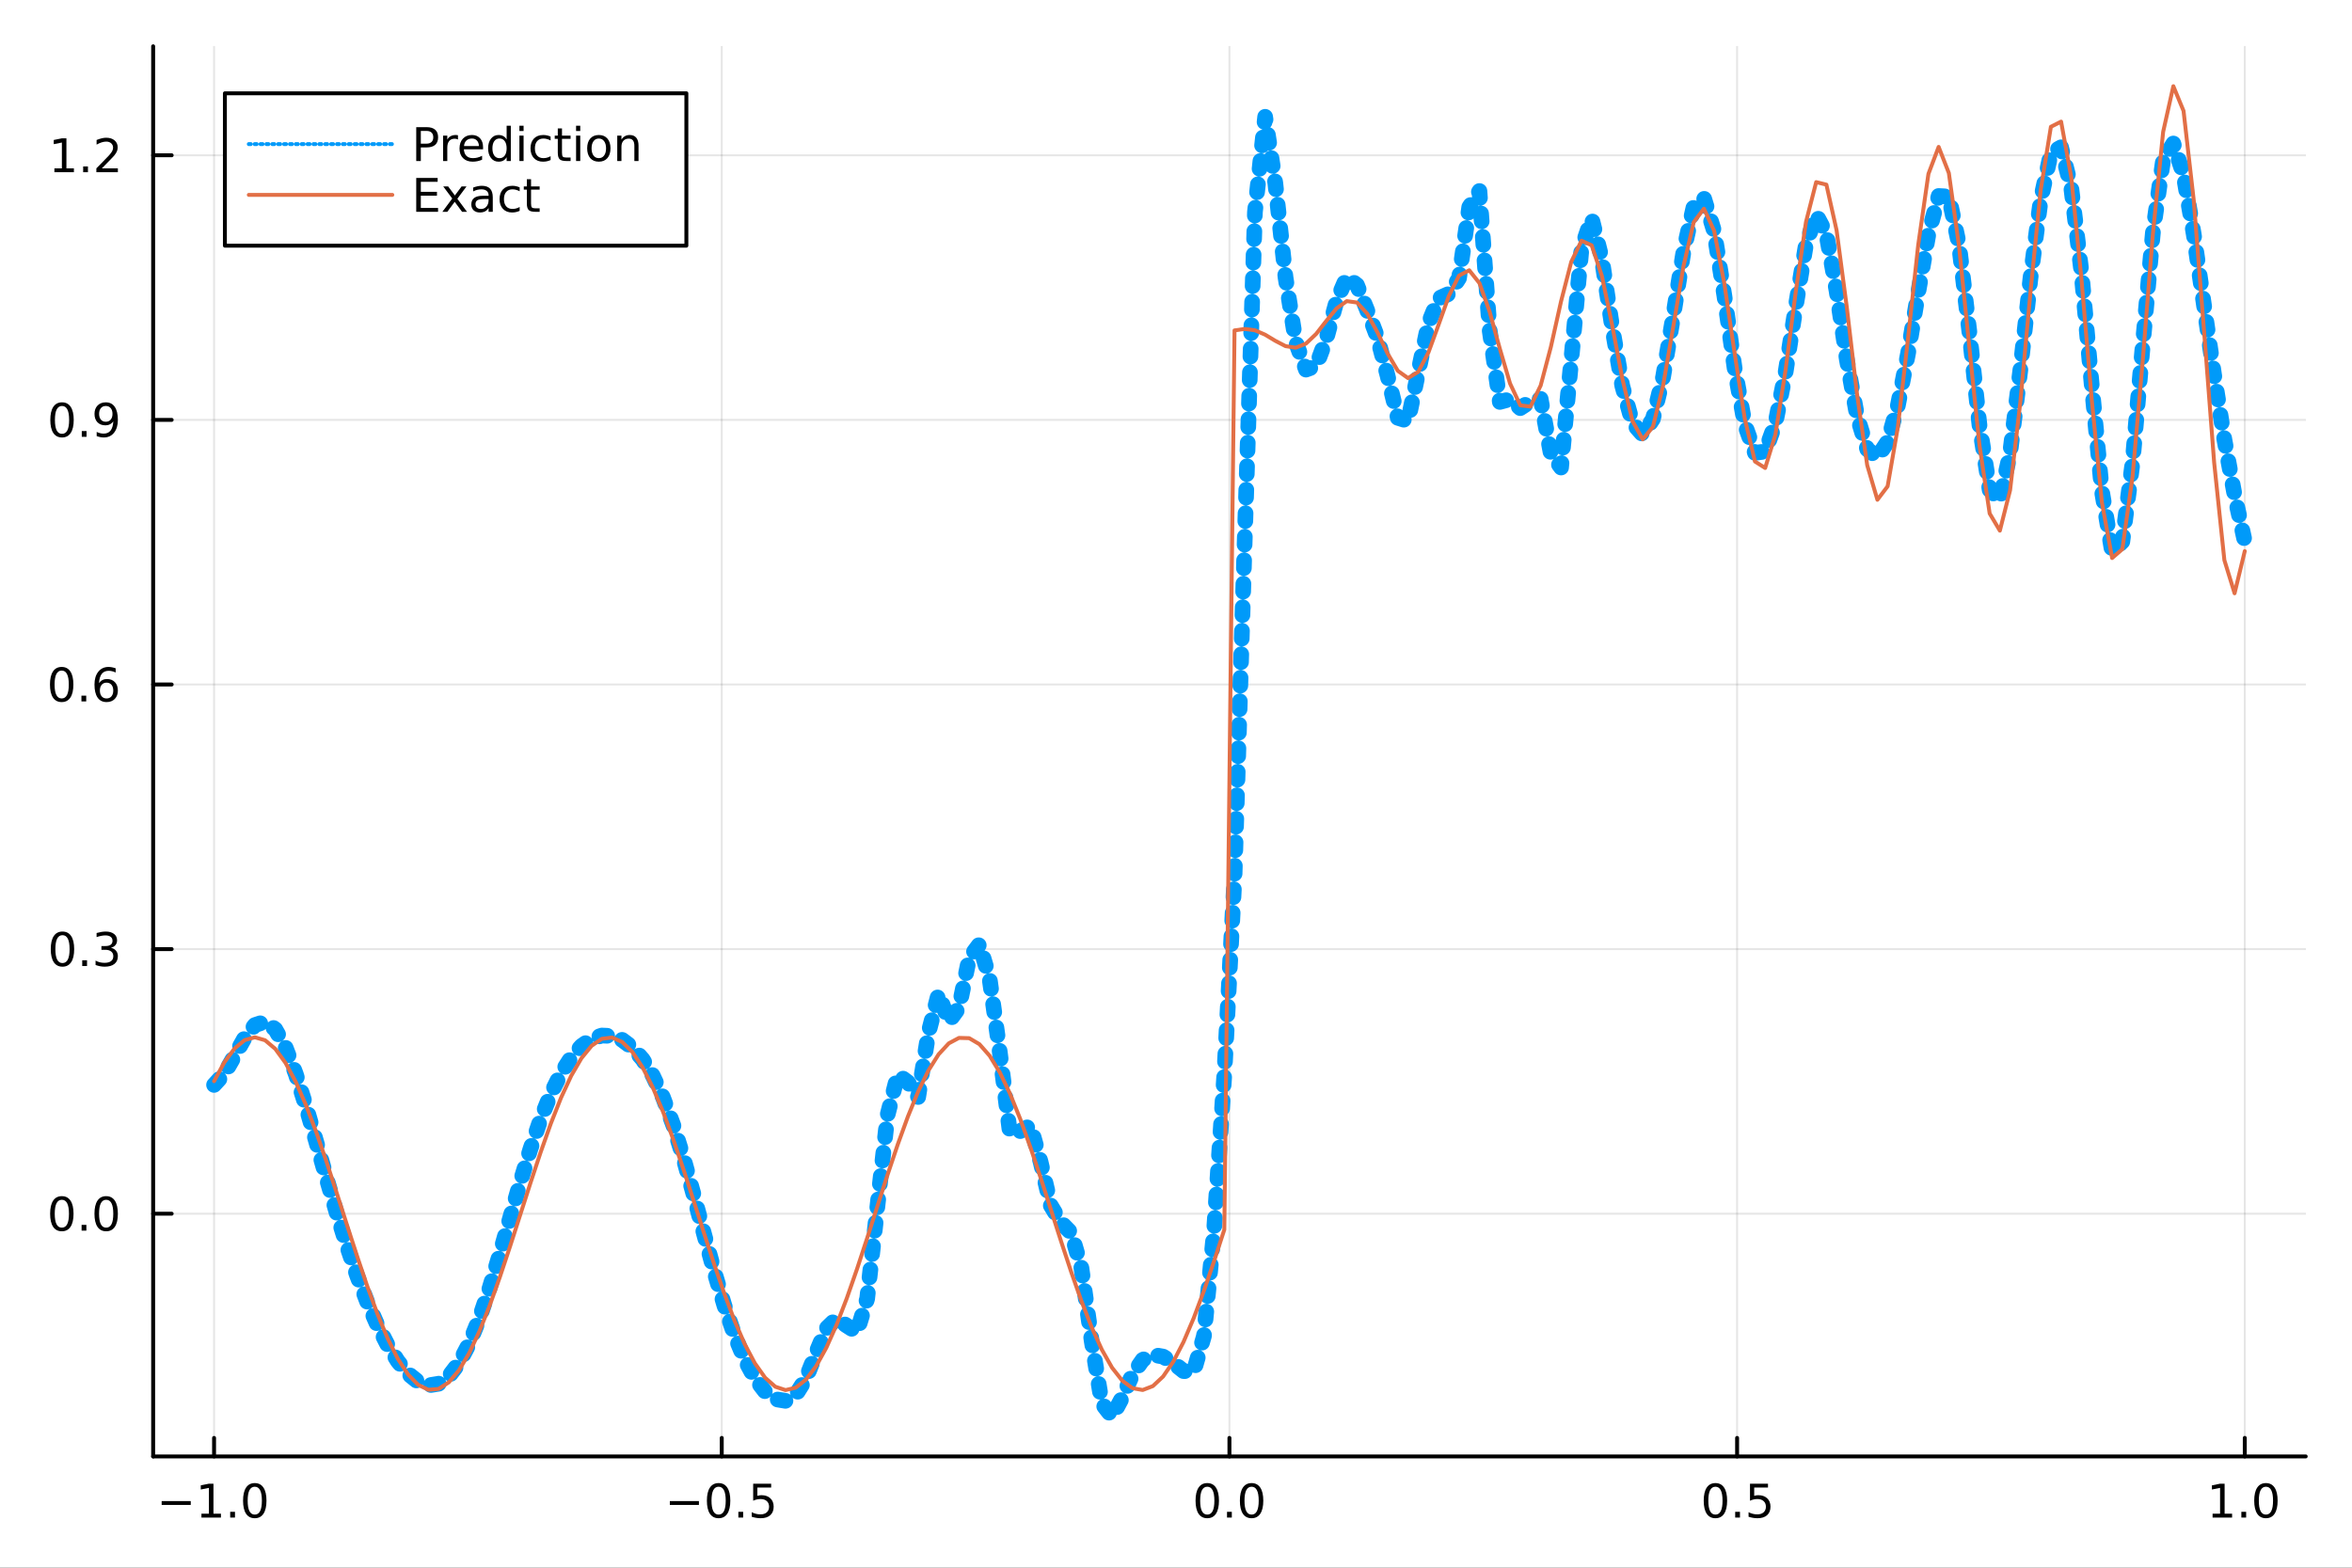 <?xml version="1.0" encoding="utf-8"?>
<svg xmlns="http://www.w3.org/2000/svg" xmlns:xlink="http://www.w3.org/1999/xlink" width="600" height="400" viewBox="0 0 2400 1600">
<rect x="0" y="0" width="2400" height="1600" fill="#333333" stroke="none"/>
<defs>
  <clipPath id="clip340">
    <rect x="0" y="0" width="2400" height="1600"/>
  </clipPath>
</defs>
<path clip-path="url(#clip340)" d="
M0 1600 L2400 1600 L2400 0 L0 0  Z
  " fill="#ffffff" fill-rule="evenodd" fill-opacity="1"/>
<defs>
  <clipPath id="clip341">
    <rect x="480" y="0" width="1681" height="1600"/>
  </clipPath>
</defs>
<path clip-path="url(#clip340)" d="
M156.274 1486.45 L2352.76 1486.45 L2352.76 47.244 L156.274 47.244  Z
  " fill="#ffffff" fill-rule="evenodd" fill-opacity="1"/>
<defs>
  <clipPath id="clip342">
    <rect x="156" y="47" width="2197" height="1440"/>
  </clipPath>
</defs>
<polyline clip-path="url(#clip342)" style="stroke:#000000; stroke-linecap:round; stroke-linejoin:round; stroke-width:2; stroke-opacity:0.1; fill:none" points="
  218.439,1486.45 218.439,47.244 
  "/>
<polyline clip-path="url(#clip342)" style="stroke:#000000; stroke-linecap:round; stroke-linejoin:round; stroke-width:2; stroke-opacity:0.1; fill:none" points="
  736.477,1486.45 736.477,47.244 
  "/>
<polyline clip-path="url(#clip342)" style="stroke:#000000; stroke-linecap:round; stroke-linejoin:round; stroke-width:2; stroke-opacity:0.1; fill:none" points="
  1254.52,1486.45 1254.52,47.244 
  "/>
<polyline clip-path="url(#clip342)" style="stroke:#000000; stroke-linecap:round; stroke-linejoin:round; stroke-width:2; stroke-opacity:0.1; fill:none" points="
  1772.55,1486.45 1772.55,47.244 
  "/>
<polyline clip-path="url(#clip342)" style="stroke:#000000; stroke-linecap:round; stroke-linejoin:round; stroke-width:2; stroke-opacity:0.1; fill:none" points="
  2290.59,1486.45 2290.59,47.244 
  "/>
<polyline clip-path="url(#clip340)" style="stroke:#000000; stroke-linecap:round; stroke-linejoin:round; stroke-width:4; stroke-opacity:1; fill:none" points="
  156.274,1486.45 2352.76,1486.45 
  "/>
<polyline clip-path="url(#clip340)" style="stroke:#000000; stroke-linecap:round; stroke-linejoin:round; stroke-width:4; stroke-opacity:1; fill:none" points="
  218.439,1486.45 218.439,1467.55 
  "/>
<polyline clip-path="url(#clip340)" style="stroke:#000000; stroke-linecap:round; stroke-linejoin:round; stroke-width:4; stroke-opacity:1; fill:none" points="
  736.477,1486.45 736.477,1467.55 
  "/>
<polyline clip-path="url(#clip340)" style="stroke:#000000; stroke-linecap:round; stroke-linejoin:round; stroke-width:4; stroke-opacity:1; fill:none" points="
  1254.52,1486.45 1254.52,1467.55 
  "/>
<polyline clip-path="url(#clip340)" style="stroke:#000000; stroke-linecap:round; stroke-linejoin:round; stroke-width:4; stroke-opacity:1; fill:none" points="
  1772.55,1486.45 1772.55,1467.55 
  "/>
<polyline clip-path="url(#clip340)" style="stroke:#000000; stroke-linecap:round; stroke-linejoin:round; stroke-width:4; stroke-opacity:1; fill:none" points="
  2290.59,1486.45 2290.59,1467.55 
  "/>
<path clip-path="url(#clip340)" d="M164.967 1532.02 L194.643 1532.02 L194.643 1535.95 L164.967 1535.95 L164.967 1532.02 Z" fill="#000000" fill-rule="evenodd" fill-opacity="1" /><path clip-path="url(#clip340)" d="M205.545 1544.91 L213.184 1544.91 L213.184 1518.55 L204.874 1520.21 L204.874 1515.95 L213.138 1514.29 L217.814 1514.29 L217.814 1544.91 L225.453 1544.91 L225.453 1548.85 L205.545 1548.85 L205.545 1544.91 Z" fill="#000000" fill-rule="evenodd" fill-opacity="1" /><path clip-path="url(#clip340)" d="M234.897 1542.97 L239.781 1542.97 L239.781 1548.85 L234.897 1548.85 L234.897 1542.97 Z" fill="#000000" fill-rule="evenodd" fill-opacity="1" /><path clip-path="url(#clip340)" d="M259.966 1517.37 Q256.355 1517.37 254.527 1520.93 Q252.721 1524.47 252.721 1531.6 Q252.721 1538.71 254.527 1542.27 Q256.355 1545.82 259.966 1545.82 Q263.601 1545.82 265.406 1542.27 Q267.235 1538.71 267.235 1531.6 Q267.235 1524.47 265.406 1520.93 Q263.601 1517.37 259.966 1517.37 M259.966 1513.66 Q265.776 1513.66 268.832 1518.27 Q271.911 1522.85 271.911 1531.6 Q271.911 1540.33 268.832 1544.94 Q265.776 1549.52 259.966 1549.52 Q254.156 1549.52 251.077 1544.94 Q248.022 1540.33 248.022 1531.6 Q248.022 1522.85 251.077 1518.27 Q254.156 1513.66 259.966 1513.66 Z" fill="#000000" fill-rule="evenodd" fill-opacity="1" /><path clip-path="url(#clip340)" d="M683.503 1532.02 L713.178 1532.02 L713.178 1535.95 L683.503 1535.95 L683.503 1532.02 Z" fill="#000000" fill-rule="evenodd" fill-opacity="1" /><path clip-path="url(#clip340)" d="M733.271 1517.37 Q729.66 1517.37 727.831 1520.93 Q726.026 1524.47 726.026 1531.6 Q726.026 1538.71 727.831 1542.27 Q729.66 1545.82 733.271 1545.82 Q736.905 1545.82 738.711 1542.27 Q740.539 1538.71 740.539 1531.6 Q740.539 1524.47 738.711 1520.93 Q736.905 1517.37 733.271 1517.37 M733.271 1513.66 Q739.081 1513.66 742.137 1518.27 Q745.215 1522.85 745.215 1531.6 Q745.215 1540.33 742.137 1544.94 Q739.081 1549.52 733.271 1549.52 Q727.461 1549.52 724.382 1544.94 Q721.327 1540.33 721.327 1531.6 Q721.327 1522.85 724.382 1518.27 Q727.461 1513.66 733.271 1513.66 Z" fill="#000000" fill-rule="evenodd" fill-opacity="1" /><path clip-path="url(#clip340)" d="M753.433 1542.97 L758.317 1542.97 L758.317 1548.85 L753.433 1548.85 L753.433 1542.97 Z" fill="#000000" fill-rule="evenodd" fill-opacity="1" /><path clip-path="url(#clip340)" d="M768.548 1514.29 L786.905 1514.29 L786.905 1518.22 L772.831 1518.22 L772.831 1526.7 Q773.849 1526.35 774.868 1526.19 Q775.886 1526 776.905 1526 Q782.692 1526 786.072 1529.17 Q789.451 1532.34 789.451 1537.76 Q789.451 1543.34 785.979 1546.44 Q782.507 1549.52 776.187 1549.52 Q774.011 1549.52 771.743 1549.15 Q769.498 1548.78 767.09 1548.04 L767.09 1543.34 Q769.173 1544.47 771.396 1545.03 Q773.618 1545.58 776.095 1545.58 Q780.099 1545.58 782.437 1543.48 Q784.775 1541.37 784.775 1537.76 Q784.775 1534.15 782.437 1532.04 Q780.099 1529.94 776.095 1529.94 Q774.22 1529.94 772.345 1530.35 Q770.493 1530.77 768.548 1531.65 L768.548 1514.29 Z" fill="#000000" fill-rule="evenodd" fill-opacity="1" /><path clip-path="url(#clip340)" d="M1231.9 1517.37 Q1228.29 1517.37 1226.46 1520.93 Q1224.65 1524.47 1224.65 1531.6 Q1224.65 1538.71 1226.46 1542.27 Q1228.29 1545.82 1231.9 1545.82 Q1235.53 1545.82 1237.34 1542.27 Q1239.17 1538.71 1239.17 1531.6 Q1239.17 1524.47 1237.34 1520.93 Q1235.53 1517.37 1231.9 1517.37 M1231.9 1513.66 Q1237.71 1513.66 1240.77 1518.27 Q1243.84 1522.85 1243.84 1531.6 Q1243.84 1540.33 1240.77 1544.94 Q1237.71 1549.52 1231.9 1549.52 Q1226.09 1549.52 1223.01 1544.94 Q1219.96 1540.33 1219.96 1531.6 Q1219.96 1522.85 1223.01 1518.27 Q1226.09 1513.66 1231.9 1513.66 Z" fill="#000000" fill-rule="evenodd" fill-opacity="1" /><path clip-path="url(#clip340)" d="M1252.06 1542.97 L1256.95 1542.97 L1256.95 1548.85 L1252.06 1548.85 L1252.06 1542.97 Z" fill="#000000" fill-rule="evenodd" fill-opacity="1" /><path clip-path="url(#clip340)" d="M1277.13 1517.37 Q1273.52 1517.37 1271.69 1520.93 Q1269.89 1524.47 1269.89 1531.6 Q1269.89 1538.71 1271.69 1542.27 Q1273.52 1545.82 1277.13 1545.82 Q1280.76 1545.82 1282.57 1542.27 Q1284.4 1538.71 1284.4 1531.6 Q1284.4 1524.47 1282.57 1520.93 Q1280.76 1517.37 1277.13 1517.37 M1277.13 1513.66 Q1282.94 1513.66 1286 1518.27 Q1289.08 1522.85 1289.08 1531.6 Q1289.08 1540.33 1286 1544.94 Q1282.94 1549.52 1277.13 1549.52 Q1271.32 1549.52 1268.24 1544.94 Q1265.19 1540.33 1265.19 1531.6 Q1265.19 1522.85 1268.24 1518.27 Q1271.32 1513.66 1277.13 1513.66 Z" fill="#000000" fill-rule="evenodd" fill-opacity="1" /><path clip-path="url(#clip340)" d="M1750.44 1517.37 Q1746.82 1517.37 1745 1520.93 Q1743.19 1524.47 1743.19 1531.6 Q1743.19 1538.71 1745 1542.27 Q1746.82 1545.82 1750.44 1545.82 Q1754.07 1545.82 1755.88 1542.27 Q1757.7 1538.71 1757.7 1531.6 Q1757.7 1524.47 1755.88 1520.93 Q1754.07 1517.37 1750.44 1517.37 M1750.44 1513.66 Q1756.25 1513.66 1759.3 1518.27 Q1762.38 1522.85 1762.38 1531.6 Q1762.38 1540.33 1759.3 1544.94 Q1756.25 1549.52 1750.44 1549.52 Q1744.63 1549.52 1741.55 1544.94 Q1738.49 1540.33 1738.49 1531.6 Q1738.49 1522.85 1741.55 1518.27 Q1744.63 1513.66 1750.44 1513.66 Z" fill="#000000" fill-rule="evenodd" fill-opacity="1" /><path clip-path="url(#clip340)" d="M1770.6 1542.97 L1775.48 1542.97 L1775.48 1548.85 L1770.6 1548.85 L1770.6 1542.97 Z" fill="#000000" fill-rule="evenodd" fill-opacity="1" /><path clip-path="url(#clip340)" d="M1785.71 1514.29 L1804.07 1514.29 L1804.07 1518.22 L1790 1518.22 L1790 1526.7 Q1791.01 1526.35 1792.03 1526.19 Q1793.05 1526 1794.07 1526 Q1799.86 1526 1803.24 1529.17 Q1806.62 1532.34 1806.62 1537.76 Q1806.62 1543.34 1803.14 1546.44 Q1799.67 1549.52 1793.35 1549.52 Q1791.18 1549.52 1788.91 1549.15 Q1786.66 1548.78 1784.25 1548.04 L1784.25 1543.34 Q1786.34 1544.47 1788.56 1545.03 Q1790.78 1545.58 1793.26 1545.58 Q1797.26 1545.58 1799.6 1543.48 Q1801.94 1541.37 1801.94 1537.76 Q1801.94 1534.15 1799.6 1532.04 Q1797.26 1529.94 1793.26 1529.94 Q1791.38 1529.94 1789.51 1530.35 Q1787.66 1530.77 1785.71 1531.65 L1785.71 1514.29 Z" fill="#000000" fill-rule="evenodd" fill-opacity="1" /><path clip-path="url(#clip340)" d="M2257.74 1544.91 L2265.38 1544.91 L2265.38 1518.55 L2257.07 1520.21 L2257.07 1515.95 L2265.34 1514.29 L2270.01 1514.29 L2270.01 1544.91 L2277.65 1544.91 L2277.65 1548.85 L2257.74 1548.85 L2257.74 1544.91 Z" fill="#000000" fill-rule="evenodd" fill-opacity="1" /><path clip-path="url(#clip340)" d="M2287.1 1542.97 L2291.98 1542.97 L2291.98 1548.85 L2287.1 1548.85 L2287.1 1542.97 Z" fill="#000000" fill-rule="evenodd" fill-opacity="1" /><path clip-path="url(#clip340)" d="M2312.17 1517.37 Q2308.55 1517.37 2306.73 1520.93 Q2304.92 1524.47 2304.92 1531.6 Q2304.92 1538.71 2306.73 1542.27 Q2308.55 1545.82 2312.17 1545.82 Q2315.8 1545.82 2317.61 1542.27 Q2319.43 1538.71 2319.43 1531.6 Q2319.43 1524.47 2317.61 1520.93 Q2315.8 1517.37 2312.17 1517.37 M2312.17 1513.66 Q2317.98 1513.66 2321.03 1518.27 Q2324.11 1522.85 2324.11 1531.6 Q2324.11 1540.33 2321.03 1544.94 Q2317.98 1549.52 2312.17 1549.52 Q2306.36 1549.52 2303.28 1544.94 Q2300.22 1540.33 2300.22 1531.6 Q2300.22 1522.85 2303.28 1518.27 Q2306.36 1513.66 2312.17 1513.66 Z" fill="#000000" fill-rule="evenodd" fill-opacity="1" /><polyline clip-path="url(#clip342)" style="stroke:#000000; stroke-linecap:round; stroke-linejoin:round; stroke-width:2; stroke-opacity:0.1; fill:none" points="
  156.274,1238.72 2352.76,1238.72 
  "/>
<polyline clip-path="url(#clip342)" style="stroke:#000000; stroke-linecap:round; stroke-linejoin:round; stroke-width:2; stroke-opacity:0.1; fill:none" points="
  156.274,968.66 2352.76,968.66 
  "/>
<polyline clip-path="url(#clip342)" style="stroke:#000000; stroke-linecap:round; stroke-linejoin:round; stroke-width:2; stroke-opacity:0.1; fill:none" points="
  156.274,698.599 2352.76,698.599 
  "/>
<polyline clip-path="url(#clip342)" style="stroke:#000000; stroke-linecap:round; stroke-linejoin:round; stroke-width:2; stroke-opacity:0.1; fill:none" points="
  156.274,428.537 2352.76,428.537 
  "/>
<polyline clip-path="url(#clip342)" style="stroke:#000000; stroke-linecap:round; stroke-linejoin:round; stroke-width:2; stroke-opacity:0.1; fill:none" points="
  156.274,158.476 2352.76,158.476 
  "/>
<polyline clip-path="url(#clip340)" style="stroke:#000000; stroke-linecap:round; stroke-linejoin:round; stroke-width:4; stroke-opacity:1; fill:none" points="
  156.274,1486.45 156.274,47.244 
  "/>
<polyline clip-path="url(#clip340)" style="stroke:#000000; stroke-linecap:round; stroke-linejoin:round; stroke-width:4; stroke-opacity:1; fill:none" points="
  156.274,1238.72 175.172,1238.72 
  "/>
<polyline clip-path="url(#clip340)" style="stroke:#000000; stroke-linecap:round; stroke-linejoin:round; stroke-width:4; stroke-opacity:1; fill:none" points="
  156.274,968.66 175.172,968.66 
  "/>
<polyline clip-path="url(#clip340)" style="stroke:#000000; stroke-linecap:round; stroke-linejoin:round; stroke-width:4; stroke-opacity:1; fill:none" points="
  156.274,698.599 175.172,698.599 
  "/>
<polyline clip-path="url(#clip340)" style="stroke:#000000; stroke-linecap:round; stroke-linejoin:round; stroke-width:4; stroke-opacity:1; fill:none" points="
  156.274,428.537 175.172,428.537 
  "/>
<polyline clip-path="url(#clip340)" style="stroke:#000000; stroke-linecap:round; stroke-linejoin:round; stroke-width:4; stroke-opacity:1; fill:none" points="
  156.274,158.476 175.172,158.476 
  "/>
<path clip-path="url(#clip340)" d="M63.099 1224.52 Q59.487 1224.52 57.659 1228.08 Q55.853 1231.63 55.853 1238.76 Q55.853 1245.86 57.659 1249.43 Q59.487 1252.97 63.099 1252.97 Q66.733 1252.97 68.538 1249.43 Q70.367 1245.86 70.367 1238.76 Q70.367 1231.63 68.538 1228.08 Q66.733 1224.52 63.099 1224.52 M63.099 1220.82 Q68.909 1220.82 71.964 1225.42 Q75.043 1230.01 75.043 1238.76 Q75.043 1247.48 71.964 1252.09 Q68.909 1256.67 63.099 1256.67 Q57.288 1256.67 54.21 1252.09 Q51.154 1247.48 51.154 1238.76 Q51.154 1230.01 54.21 1225.42 Q57.288 1220.82 63.099 1220.82 Z" fill="#000000" fill-rule="evenodd" fill-opacity="1" /><path clip-path="url(#clip340)" d="M83.26 1250.12 L88.145 1250.12 L88.145 1256 L83.26 1256 L83.26 1250.12 Z" fill="#000000" fill-rule="evenodd" fill-opacity="1" /><path clip-path="url(#clip340)" d="M108.33 1224.52 Q104.719 1224.52 102.89 1228.08 Q101.084 1231.63 101.084 1238.76 Q101.084 1245.86 102.89 1249.43 Q104.719 1252.97 108.33 1252.97 Q111.964 1252.97 113.77 1249.43 Q115.598 1245.86 115.598 1238.76 Q115.598 1231.63 113.77 1228.08 Q111.964 1224.52 108.33 1224.52 M108.33 1220.82 Q114.14 1220.82 117.195 1225.42 Q120.274 1230.01 120.274 1238.76 Q120.274 1247.48 117.195 1252.09 Q114.14 1256.67 108.33 1256.67 Q102.52 1256.67 99.441 1252.09 Q96.385 1247.48 96.385 1238.76 Q96.385 1230.01 99.441 1225.42 Q102.52 1220.82 108.33 1220.82 Z" fill="#000000" fill-rule="evenodd" fill-opacity="1" /><path clip-path="url(#clip340)" d="M63.747 954.459 Q60.136 954.459 58.307 958.023 Q56.501 961.565 56.501 968.695 Q56.501 975.801 58.307 979.366 Q60.136 982.908 63.747 982.908 Q67.381 982.908 69.186 979.366 Q71.015 975.801 71.015 968.695 Q71.015 961.565 69.186 958.023 Q67.381 954.459 63.747 954.459 M63.747 950.755 Q69.557 950.755 72.612 955.361 Q75.691 959.945 75.691 968.695 Q75.691 977.421 72.612 982.028 Q69.557 986.611 63.747 986.611 Q57.937 986.611 54.858 982.028 Q51.802 977.421 51.802 968.695 Q51.802 959.945 54.858 955.361 Q57.937 950.755 63.747 950.755 Z" fill="#000000" fill-rule="evenodd" fill-opacity="1" /><path clip-path="url(#clip340)" d="M83.909 980.06 L88.793 980.06 L88.793 985.94 L83.909 985.94 L83.909 980.06 Z" fill="#000000" fill-rule="evenodd" fill-opacity="1" /><path clip-path="url(#clip340)" d="M113.145 967.306 Q116.501 968.023 118.376 970.292 Q120.274 972.56 120.274 975.894 Q120.274 981.009 116.756 983.81 Q113.237 986.611 106.756 986.611 Q104.58 986.611 102.265 986.171 Q99.973 985.755 97.52 984.898 L97.52 980.384 Q99.464 981.519 101.779 982.097 Q104.094 982.676 106.617 982.676 Q111.015 982.676 113.307 980.94 Q115.621 979.204 115.621 975.894 Q115.621 972.838 113.469 971.125 Q111.339 969.389 107.52 969.389 L103.492 969.389 L103.492 965.546 L107.705 965.546 Q111.154 965.546 112.983 964.181 Q114.811 962.792 114.811 960.199 Q114.811 957.537 112.913 956.125 Q111.038 954.69 107.52 954.69 Q105.598 954.69 103.399 955.107 Q101.2 955.523 98.561 956.403 L98.561 952.236 Q101.223 951.496 103.538 951.125 Q105.876 950.755 107.936 950.755 Q113.26 950.755 116.362 953.185 Q119.464 955.593 119.464 959.713 Q119.464 962.584 117.82 964.574 Q116.177 966.542 113.145 967.306 Z" fill="#000000" fill-rule="evenodd" fill-opacity="1" /><path clip-path="url(#clip340)" d="M62.937 684.397 Q59.325 684.397 57.497 687.962 Q55.691 691.504 55.691 698.633 Q55.691 705.74 57.497 709.304 Q59.325 712.846 62.937 712.846 Q66.571 712.846 68.376 709.304 Q70.205 705.74 70.205 698.633 Q70.205 691.504 68.376 687.962 Q66.571 684.397 62.937 684.397 M62.937 680.694 Q68.747 680.694 71.802 685.3 Q74.881 689.883 74.881 698.633 Q74.881 707.36 71.802 711.966 Q68.747 716.55 62.937 716.55 Q57.126 716.55 54.048 711.966 Q50.992 707.36 50.992 698.633 Q50.992 689.883 54.048 685.3 Q57.126 680.694 62.937 680.694 Z" fill="#000000" fill-rule="evenodd" fill-opacity="1" /><path clip-path="url(#clip340)" d="M83.098 709.999 L87.983 709.999 L87.983 715.879 L83.098 715.879 L83.098 709.999 Z" fill="#000000" fill-rule="evenodd" fill-opacity="1" /><path clip-path="url(#clip340)" d="M108.746 696.735 Q105.598 696.735 103.746 698.888 Q101.918 701.041 101.918 704.791 Q101.918 708.517 103.746 710.693 Q105.598 712.846 108.746 712.846 Q111.895 712.846 113.723 710.693 Q115.575 708.517 115.575 704.791 Q115.575 701.041 113.723 698.888 Q111.895 696.735 108.746 696.735 M118.029 682.082 L118.029 686.342 Q116.27 685.508 114.464 685.068 Q112.682 684.629 110.922 684.629 Q106.293 684.629 103.839 687.754 Q101.409 690.879 101.061 697.198 Q102.427 695.184 104.487 694.119 Q106.547 693.031 109.024 693.031 Q114.233 693.031 117.242 696.203 Q120.274 699.351 120.274 704.791 Q120.274 710.115 117.126 713.332 Q113.978 716.55 108.746 716.55 Q102.751 716.55 99.58 711.966 Q96.409 707.36 96.409 698.633 Q96.409 690.439 100.297 685.578 Q104.186 680.694 110.737 680.694 Q112.496 680.694 114.279 681.041 Q116.084 681.388 118.029 682.082 Z" fill="#000000" fill-rule="evenodd" fill-opacity="1" /><path clip-path="url(#clip340)" d="M63.284 414.336 Q59.673 414.336 57.844 417.901 Q56.038 421.442 56.038 428.572 Q56.038 435.678 57.844 439.243 Q59.673 442.785 63.284 442.785 Q66.918 442.785 68.724 439.243 Q70.552 435.678 70.552 428.572 Q70.552 421.442 68.724 417.901 Q66.918 414.336 63.284 414.336 M63.284 410.632 Q69.094 410.632 72.149 415.239 Q75.228 419.822 75.228 428.572 Q75.228 437.299 72.149 441.905 Q69.094 446.488 63.284 446.488 Q57.474 446.488 54.395 441.905 Q51.339 437.299 51.339 428.572 Q51.339 419.822 54.395 415.239 Q57.474 410.632 63.284 410.632 Z" fill="#000000" fill-rule="evenodd" fill-opacity="1" /><path clip-path="url(#clip340)" d="M83.446 439.938 L88.33 439.938 L88.33 445.817 L83.446 445.817 L83.446 439.938 Z" fill="#000000" fill-rule="evenodd" fill-opacity="1" /><path clip-path="url(#clip340)" d="M98.654 445.1 L98.654 440.84 Q100.413 441.674 102.219 442.113 Q104.024 442.553 105.76 442.553 Q110.39 442.553 112.82 439.451 Q115.274 436.326 115.621 429.984 Q114.279 431.975 112.219 433.039 Q110.158 434.104 107.658 434.104 Q102.473 434.104 99.441 430.979 Q96.432 427.831 96.432 422.391 Q96.432 417.067 99.58 413.85 Q102.728 410.632 107.959 410.632 Q113.955 410.632 117.103 415.239 Q120.274 419.822 120.274 428.572 Q120.274 436.743 116.385 441.627 Q112.52 446.488 105.969 446.488 Q104.209 446.488 102.404 446.141 Q100.598 445.794 98.654 445.1 M107.959 430.447 Q111.108 430.447 112.936 428.294 Q114.788 426.141 114.788 422.391 Q114.788 418.664 112.936 416.512 Q111.108 414.336 107.959 414.336 Q104.811 414.336 102.959 416.512 Q101.131 418.664 101.131 422.391 Q101.131 426.141 102.959 428.294 Q104.811 430.447 107.959 430.447 Z" fill="#000000" fill-rule="evenodd" fill-opacity="1" /><path clip-path="url(#clip340)" d="M55.506 171.821 L63.145 171.821 L63.145 145.455 L54.835 147.122 L54.835 142.862 L63.099 141.196 L67.774 141.196 L67.774 171.821 L75.413 171.821 L75.413 175.756 L55.506 175.756 L55.506 171.821 Z" fill="#000000" fill-rule="evenodd" fill-opacity="1" /><path clip-path="url(#clip340)" d="M84.858 169.876 L89.742 169.876 L89.742 175.756 L84.858 175.756 L84.858 169.876 Z" fill="#000000" fill-rule="evenodd" fill-opacity="1" /><path clip-path="url(#clip340)" d="M103.955 171.821 L120.274 171.821 L120.274 175.756 L98.33 175.756 L98.33 171.821 Q100.992 169.066 105.575 164.436 Q110.182 159.784 111.362 158.441 Q113.608 155.918 114.487 154.182 Q115.39 152.423 115.39 150.733 Q115.39 147.978 113.445 146.242 Q111.524 144.506 108.422 144.506 Q106.223 144.506 103.77 145.27 Q101.339 146.034 98.561 147.585 L98.561 142.862 Q101.385 141.728 103.839 141.149 Q106.293 140.571 108.33 140.571 Q113.7 140.571 116.895 143.256 Q120.089 145.941 120.089 150.432 Q120.089 152.561 119.279 154.483 Q118.492 156.381 116.385 158.973 Q115.807 159.645 112.705 162.862 Q109.603 166.057 103.955 171.821 Z" fill="#000000" fill-rule="evenodd" fill-opacity="1" /><polyline clip-path="url(#clip342)" style="stroke:#009af9; stroke-linecap:round; stroke-linejoin:round; stroke-width:16; stroke-opacity:1; fill:none" stroke-dasharray="8, 16" points="
  218.439,1107.26 228.852,1095.89 239.264,1077.71 249.677,1059.19 260.09,1046.2 270.503,1042.77 280.916,1050.54 291.329,1068.95 301.741,1095.96 312.154,1128.87 
  322.567,1164.89 332.98,1201.66 343.393,1237.38 353.805,1270.83 364.218,1301.33 374.631,1328.53 385.044,1352.3 395.457,1372.56 405.87,1389.18 416.282,1401.9 
  426.695,1410.32 437.108,1413.95 447.521,1412.27 457.934,1404.78 468.347,1391.17 478.759,1371.34 489.172,1345.59 499.585,1314.71 509.998,1280.03 520.411,1243.39 
  530.824,1206.94 541.236,1172.7 551.649,1142.25 562.062,1116.42 572.475,1095.48 582.888,1079.29 593.301,1067.63 603.713,1060.25 614.126,1056.89 624.539,1057.32 
  634.952,1061.39 645.365,1069.22 655.777,1081.21 666.19,1097.99 676.603,1120.27 687.016,1148.39 697.429,1181.96 707.842,1219.54 718.254,1258.79 728.667,1297.07 
  739.08,1332.12 749.493,1362.49 759.906,1387.45 770.319,1406.71 780.731,1420.21 791.144,1427.98 801.557,1429.71 811.97,1423.68 822.383,1406.99 832.796,1380.78 
  843.208,1355.87 853.621,1345.85 864.034,1352.98 874.447,1359.61 884.86,1325.42 895.273,1231.64 905.685,1137.87 916.098,1096.83 926.511,1104.61 936.924,1119.59 
  947.337,1054.49 957.749,1014.1 968.162,1042.62 978.575,1028.39 988.988,977.709 999.401,963.84 1009.81,998.897 1020.23,1074 1030.64,1157.04 1041.05,1154.41 
  1051.46,1148.87 1061.88,1186.05 1072.29,1230.51 1082.7,1247.76 1093.12,1258.39 1103.53,1294.31 1113.94,1368.43 1124.35,1432.32 1134.77,1445.72 1145.18,1426.29 
  1155.59,1402.74 1166.01,1387.89 1176.42,1382.71 1186.83,1384.55 1197.24,1391.01 1207.66,1399.32 1218.07,1399.93 1228.48,1363.66 1238.9,1255.15 1249.31,1096.71 
  1259.72,894.38 1270.13,551.072 1280.55,216.407 1290.96,119.226 1301.37,187.093 1311.79,283.264 1322.2,349.111 1332.61,377.211 1343.02,373.449 1353.44,345.609 
  1363.85,307.18 1374.26,282.847 1384.68,290.92 1395.09,316.74 1405.5,344.24 1415.91,383.53 1426.33,426.4 1436.74,429.682 1447.15,380.081 1457.57,330.289 
  1467.98,304.609 1478.39,299.929 1488.8,283.895 1499.22,211.4 1509.63,194.971 1520.04,337.039 1530.45,410.192 1540.87,407.4 1551.28,416.516 1561.69,409.714 
  1572.11,407.15 1582.52,463.272 1592.93,477.138 1603.34,367.405 1613.76,253.712 1624.17,222.787 1634.58,264.51 1645,333.412 1655.41,393.86 1665.82,431.727 
  1676.23,443.496 1686.65,427.594 1697.06,384.634 1707.47,321.976 1717.89,256.54 1728.3,210.647 1738.71,202.107 1749.12,236.059 1759.54,301.676 1769.95,375.336 
  1780.36,433.099 1790.78,462.164 1801.19,460.813 1811.6,432.121 1822.01,380.045 1832.43,312.479 1842.84,249.233 1853.25,219.202 1863.67,238.83 1874.08,297.088 
  1884.49,366.729 1894.9,424.316 1905.32,458.402 1915.73,466.648 1926.14,450.798 1936.56,413.996 1946.97,360.682 1957.38,298.178 1967.79,238.759 1978.21,200.046 
  1988.62,200.607 1999.03,249.871 2009.45,337.782 2019.86,433.854 2030.27,500.014 2040.68,510.198 2051.1,462.876 2061.51,378.026 2071.92,283.625 2082.33,204.019 
  2092.75,156.108 2103.16,150.347 2113.57,191.862 2123.99,278.21 2134.4,392.742 2144.81,501.261 2155.22,563.199 2165.64,552.706 2176.05,472.393 2186.46,352.327 
  2196.88,236.727 2207.29,163.205 2217.7,146.496 2228.11,178.222 2238.53,239.176 2248.94,311.395 2259.35,383.149 2269.77,448.485 2280.18,505.082 2290.59,552.5 
  
  "/>
<polyline clip-path="url(#clip342)" style="stroke:#e26f46; stroke-linecap:round; stroke-linejoin:round; stroke-width:4; stroke-opacity:1; fill:none" points="
  218.439,1103.51 228.852,1084.33 239.264,1070.19 249.677,1061.54 260.09,1058.68 270.503,1061.7 280.916,1070.49 291.329,1084.77 301.741,1104.08 312.154,1127.78 
  322.567,1155.1 332.98,1185.16 343.393,1216.96 353.805,1249.47 364.218,1281.63 374.631,1312.39 385.044,1340.74 395.457,1365.77 405.87,1386.65 416.282,1402.7 
  426.695,1413.4 437.108,1418.4 447.521,1417.53 457.934,1410.83 468.347,1398.51 478.759,1380.98 489.172,1358.8 499.585,1332.7 509.998,1303.54 520.411,1272.26 
  530.824,1239.89 541.236,1207.48 551.649,1176.09 562.062,1146.74 572.475,1120.39 582.888,1097.91 593.301,1080.02 603.713,1067.31 614.126,1060.2 624.539,1058.91 
  634.952,1063.49 645.365,1073.79 655.777,1089.48 666.19,1110.03 676.603,1134.78 687.016,1162.93 697.429,1193.55 707.842,1225.64 718.254,1258.16 728.667,1290.05 
  739.08,1320.26 749.493,1347.81 759.906,1371.8 770.319,1391.45 780.731,1406.11 791.144,1415.31 801.557,1418.74 811.97,1416.3 822.383,1408.07 832.796,1394.3 
  843.208,1375.46 853.621,1352.16 864.034,1325.15 874.447,1295.33 884.86,1263.65 895.273,1231.17 905.685,1198.92 916.098,1167.98 926.511,1139.35 936.924,1113.96 
  947.337,1092.64 957.749,1076.09 968.162,1064.85 978.575,1059.28 988.988,1059.57 999.401,1065.7 1009.81,1077.49 1020.23,1094.53 1030.64,1116.28 1041.05,1142.03 
  1051.46,1170.93 1061.88,1202.05 1072.29,1234.36 1082.7,1266.81 1093.12,1298.35 1103.53,1327.94 1113.94,1354.62 1124.35,1377.52 1134.77,1395.89 1145.18,1409.12 
  1155.59,1416.8 1166.01,1418.66 1176.42,1414.65 1186.83,1404.9 1197.24,1389.73 1207.66,1369.63 1218.07,1345.25 1228.48,1317.4 1238.9,1286.98 1249.31,1254.98 
  1259.72,337.209 1270.13,335.722 1280.55,337.076 1290.96,341.583 1301.37,347.863 1311.79,353.262 1322.2,354.86 1332.61,350.707 1343.02,340.804 1353.44,327.455 
  1363.85,314.752 1374.26,307.331 1384.68,308.755 1395.09,320.077 1405.5,339.121 1415.91,360.795 1426.33,378.445 1436.74,385.889 1447.15,379.517 1457.57,359.743 
  1467.98,331.301 1478.39,302.153 1488.8,281.262 1499.22,275.85 1509.63,288.969 1520.04,318.197 1530.45,355.945 1540.87,391.404 1551.28,413.642 1561.69,414.959 
  1572.11,393.474 1582.52,354.099 1592.93,307.489 1603.34,267.171 1613.76,245.619 1624.17,250.411 1634.58,281.658 1645,331.541 1655.41,386.225 1665.82,429.693 
  1676.23,448.434 1686.65,435.619 1697.06,393.477 1707.47,333.076 1717.89,271.438 1728.3,226.746 1738.71,212.982 1749.12,235.583 1759.54,289.454 1769.95,360.025 
  1780.36,427.183 1790.78,470.998 1801.19,477.635 1811.6,443.685 1822.01,377.579 1832.43,297.543 1842.84,226.584 1853.25,185.876 1863.67,188.45 1874.08,235.065 
  1884.49,313.563 1894.9,402.004 1905.32,474.792 1915.73,510.087 1926.14,496.343 1936.56,436.03 1946.97,345.349 1957.38,249.904 1967.79,177.47 1978.21,149.917 
  1988.62,176.618 1999.03,251.34 2009.45,353.619 2019.86,454.354 2030.27,524.082 2040.68,541.596 2051.1,500.374 2061.51,410.882 2071.92,297.961 2082.33,193.942 
  2092.75,129.391 2103.16,124.125 2113.57,181.162 2123.99,285.413 2134.4,407.651 2144.81,512.695 2155.22,569.536 2165.64,560.486 2176.05,486.65 2186.46,368.036 
  2196.88,238.157 2207.29,134.56 2217.7,87.976 2228.11,113.212 2238.53,204.486 2248.94,336.668 2259.35,472.184 2269.77,571.699 2280.18,605.527 2290.59,562.481 
  
  "/>
<path clip-path="url(#clip340)" d="
M229.49 250.738 L700.371 250.738 L700.371 95.218 L229.49 95.218  Z
  " fill="#ffffff" fill-rule="evenodd" fill-opacity="1"/>
<polyline clip-path="url(#clip340)" style="stroke:#000000; stroke-linecap:round; stroke-linejoin:round; stroke-width:4; stroke-opacity:1; fill:none" points="
  229.49,250.738 700.371,250.738 700.371,95.218 229.49,95.218 229.49,250.738 
  "/>
<polyline clip-path="url(#clip340)" style="stroke:#009af9; stroke-linecap:round; stroke-linejoin:round; stroke-width:4; stroke-opacity:1; fill:none" stroke-dasharray="2, 4" points="
  253.896,147.058 400.328,147.058 
  "/>
<path clip-path="url(#clip340)" d="M429.409 133.62 L429.409 146.606 L435.289 146.606 Q438.552 146.606 440.335 144.916 Q442.117 143.227 442.117 140.102 Q442.117 137 440.335 135.31 Q438.552 133.62 435.289 133.62 L429.409 133.62 M424.733 129.778 L435.289 129.778 Q441.099 129.778 444.062 132.416 Q447.048 135.032 447.048 140.102 Q447.048 145.217 444.062 147.833 Q441.099 150.449 435.289 150.449 L429.409 150.449 L429.409 164.338 L424.733 164.338 L424.733 129.778 Z" fill="#000000" fill-rule="evenodd" fill-opacity="1" /><path clip-path="url(#clip340)" d="M467.325 142.393 Q466.608 141.977 465.751 141.791 Q464.918 141.583 463.899 141.583 Q460.288 141.583 458.344 143.944 Q456.423 146.282 456.423 150.68 L456.423 164.338 L452.14 164.338 L452.14 138.412 L456.423 138.412 L456.423 142.44 Q457.765 140.078 459.918 138.944 Q462.071 137.787 465.149 137.787 Q465.589 137.787 466.122 137.856 Q466.654 137.903 467.302 138.018 L467.325 142.393 Z" fill="#000000" fill-rule="evenodd" fill-opacity="1" /><path clip-path="url(#clip340)" d="M492.927 150.31 L492.927 152.393 L473.344 152.393 Q473.622 156.791 475.983 159.106 Q478.367 161.398 482.603 161.398 Q485.057 161.398 487.348 160.796 Q489.663 160.194 491.932 158.99 L491.932 163.018 Q489.64 163.99 487.233 164.5 Q484.825 165.009 482.348 165.009 Q476.145 165.009 472.511 161.398 Q468.899 157.787 468.899 151.629 Q468.899 145.264 472.325 141.537 Q475.774 137.787 481.608 137.787 Q486.839 137.787 489.872 141.166 Q492.927 144.523 492.927 150.31 M488.668 149.06 Q488.622 145.565 486.7 143.481 Q484.802 141.398 481.654 141.398 Q478.089 141.398 475.936 143.412 Q473.807 145.426 473.483 149.083 L488.668 149.06 Z" fill="#000000" fill-rule="evenodd" fill-opacity="1" /><path clip-path="url(#clip340)" d="M516.978 142.347 L516.978 128.319 L521.237 128.319 L521.237 164.338 L516.978 164.338 L516.978 160.449 Q515.635 162.763 513.575 163.898 Q511.538 165.009 508.668 165.009 Q503.969 165.009 501.006 161.259 Q498.066 157.509 498.066 151.398 Q498.066 145.287 501.006 141.537 Q503.969 137.787 508.668 137.787 Q511.538 137.787 513.575 138.921 Q515.635 140.032 516.978 142.347 M502.464 151.398 Q502.464 156.097 504.385 158.782 Q506.33 161.444 509.709 161.444 Q513.089 161.444 515.033 158.782 Q516.978 156.097 516.978 151.398 Q516.978 146.699 515.033 144.037 Q513.089 141.352 509.709 141.352 Q506.33 141.352 504.385 144.037 Q502.464 146.699 502.464 151.398 Z" fill="#000000" fill-rule="evenodd" fill-opacity="1" /><path clip-path="url(#clip340)" d="M530.01 138.412 L534.269 138.412 L534.269 164.338 L530.01 164.338 L530.01 138.412 M530.01 128.319 L534.269 128.319 L534.269 133.713 L530.01 133.713 L530.01 128.319 Z" fill="#000000" fill-rule="evenodd" fill-opacity="1" /><path clip-path="url(#clip340)" d="M561.839 139.407 L561.839 143.389 Q560.033 142.393 558.205 141.907 Q556.399 141.398 554.547 141.398 Q550.404 141.398 548.112 144.037 Q545.82 146.652 545.82 151.398 Q545.82 156.143 548.112 158.782 Q550.404 161.398 554.547 161.398 Q556.399 161.398 558.205 160.912 Q560.033 160.402 561.839 159.407 L561.839 163.342 Q560.056 164.176 558.135 164.592 Q556.237 165.009 554.084 165.009 Q548.228 165.009 544.779 161.328 Q541.33 157.648 541.33 151.398 Q541.33 145.055 544.802 141.421 Q548.297 137.787 554.362 137.787 Q556.33 137.787 558.205 138.203 Q560.08 138.597 561.839 139.407 Z" fill="#000000" fill-rule="evenodd" fill-opacity="1" /><path clip-path="url(#clip340)" d="M573.459 131.051 L573.459 138.412 L582.232 138.412 L582.232 141.722 L573.459 141.722 L573.459 155.796 Q573.459 158.967 574.316 159.87 Q575.195 160.773 577.857 160.773 L582.232 160.773 L582.232 164.338 L577.857 164.338 Q572.927 164.338 571.052 162.509 Q569.177 160.657 569.177 155.796 L569.177 141.722 L566.052 141.722 L566.052 138.412 L569.177 138.412 L569.177 131.051 L573.459 131.051 Z" fill="#000000" fill-rule="evenodd" fill-opacity="1" /><path clip-path="url(#clip340)" d="M587.834 138.412 L592.093 138.412 L592.093 164.338 L587.834 164.338 L587.834 138.412 M587.834 128.319 L592.093 128.319 L592.093 133.713 L587.834 133.713 L587.834 128.319 Z" fill="#000000" fill-rule="evenodd" fill-opacity="1" /><path clip-path="url(#clip340)" d="M611.051 141.398 Q607.626 141.398 605.635 144.083 Q603.644 146.745 603.644 151.398 Q603.644 156.051 605.612 158.736 Q607.602 161.398 611.051 161.398 Q614.454 161.398 616.445 158.713 Q618.436 156.027 618.436 151.398 Q618.436 146.791 616.445 144.106 Q614.454 141.398 611.051 141.398 M611.051 137.787 Q616.607 137.787 619.778 141.398 Q622.95 145.009 622.95 151.398 Q622.95 157.764 619.778 161.398 Q616.607 165.009 611.051 165.009 Q605.473 165.009 602.302 161.398 Q599.153 157.764 599.153 151.398 Q599.153 145.009 602.302 141.398 Q605.473 137.787 611.051 137.787 Z" fill="#000000" fill-rule="evenodd" fill-opacity="1" /><path clip-path="url(#clip340)" d="M651.561 148.689 L651.561 164.338 L647.301 164.338 L647.301 148.828 Q647.301 145.148 645.866 143.319 Q644.431 141.49 641.561 141.49 Q638.112 141.49 636.121 143.69 Q634.13 145.889 634.13 149.685 L634.13 164.338 L629.848 164.338 L629.848 138.412 L634.13 138.412 L634.13 142.44 Q635.658 140.102 637.718 138.944 Q639.801 137.787 642.51 137.787 Q646.977 137.787 649.269 140.565 Q651.561 143.319 651.561 148.689 Z" fill="#000000" fill-rule="evenodd" fill-opacity="1" /><polyline clip-path="url(#clip340)" style="stroke:#e26f46; stroke-linecap:round; stroke-linejoin:round; stroke-width:4; stroke-opacity:1; fill:none" points="
  253.896,198.898 400.328,198.898 
  "/>
<path clip-path="url(#clip340)" d="M424.733 181.618 L446.585 181.618 L446.585 185.553 L429.409 185.553 L429.409 195.784 L445.867 195.784 L445.867 199.719 L429.409 199.719 L429.409 212.242 L447.001 212.242 L447.001 216.178 L424.733 216.178 L424.733 181.618 Z" fill="#000000" fill-rule="evenodd" fill-opacity="1" /><path clip-path="url(#clip340)" d="M476.052 190.252 L466.677 202.867 L476.538 216.178 L471.515 216.178 L463.969 205.992 L456.423 216.178 L451.4 216.178 L461.469 202.613 L452.256 190.252 L457.279 190.252 L464.154 199.488 L471.029 190.252 L476.052 190.252 Z" fill="#000000" fill-rule="evenodd" fill-opacity="1" /><path clip-path="url(#clip340)" d="M494.339 203.145 Q489.177 203.145 487.186 204.326 Q485.196 205.506 485.196 208.354 Q485.196 210.622 486.677 211.965 Q488.182 213.284 490.751 213.284 Q494.293 213.284 496.422 210.784 Q498.575 208.261 498.575 204.094 L498.575 203.145 L494.339 203.145 M502.834 201.386 L502.834 216.178 L498.575 216.178 L498.575 212.242 Q497.117 214.603 494.941 215.738 Q492.765 216.849 489.617 216.849 Q485.635 216.849 483.274 214.627 Q480.936 212.381 480.936 208.631 Q480.936 204.256 483.853 202.034 Q486.793 199.812 492.603 199.812 L498.575 199.812 L498.575 199.395 Q498.575 196.455 496.631 194.858 Q494.71 193.238 491.214 193.238 Q488.992 193.238 486.885 193.77 Q484.779 194.303 482.835 195.367 L482.835 191.432 Q485.173 190.53 487.372 190.09 Q489.571 189.627 491.654 189.627 Q497.279 189.627 500.057 192.543 Q502.834 195.46 502.834 201.386 Z" fill="#000000" fill-rule="evenodd" fill-opacity="1" /><path clip-path="url(#clip340)" d="M530.265 191.247 L530.265 195.229 Q528.459 194.233 526.631 193.747 Q524.825 193.238 522.973 193.238 Q518.83 193.238 516.538 195.877 Q514.246 198.492 514.246 203.238 Q514.246 207.983 516.538 210.622 Q518.83 213.238 522.973 213.238 Q524.825 213.238 526.631 212.752 Q528.459 212.242 530.265 211.247 L530.265 215.182 Q528.482 216.016 526.561 216.432 Q524.663 216.849 522.51 216.849 Q516.654 216.849 513.205 213.168 Q509.756 209.488 509.756 203.238 Q509.756 196.895 513.228 193.261 Q516.723 189.627 522.788 189.627 Q524.756 189.627 526.631 190.043 Q528.506 190.437 530.265 191.247 Z" fill="#000000" fill-rule="evenodd" fill-opacity="1" /><path clip-path="url(#clip340)" d="M541.885 182.891 L541.885 190.252 L550.658 190.252 L550.658 193.562 L541.885 193.562 L541.885 207.636 Q541.885 210.807 542.742 211.71 Q543.621 212.613 546.283 212.613 L550.658 212.613 L550.658 216.178 L546.283 216.178 Q541.353 216.178 539.478 214.349 Q537.603 212.497 537.603 207.636 L537.603 193.562 L534.478 193.562 L534.478 190.252 L537.603 190.252 L537.603 182.891 L541.885 182.891 Z" fill="#000000" fill-rule="evenodd" fill-opacity="1" /></svg>
